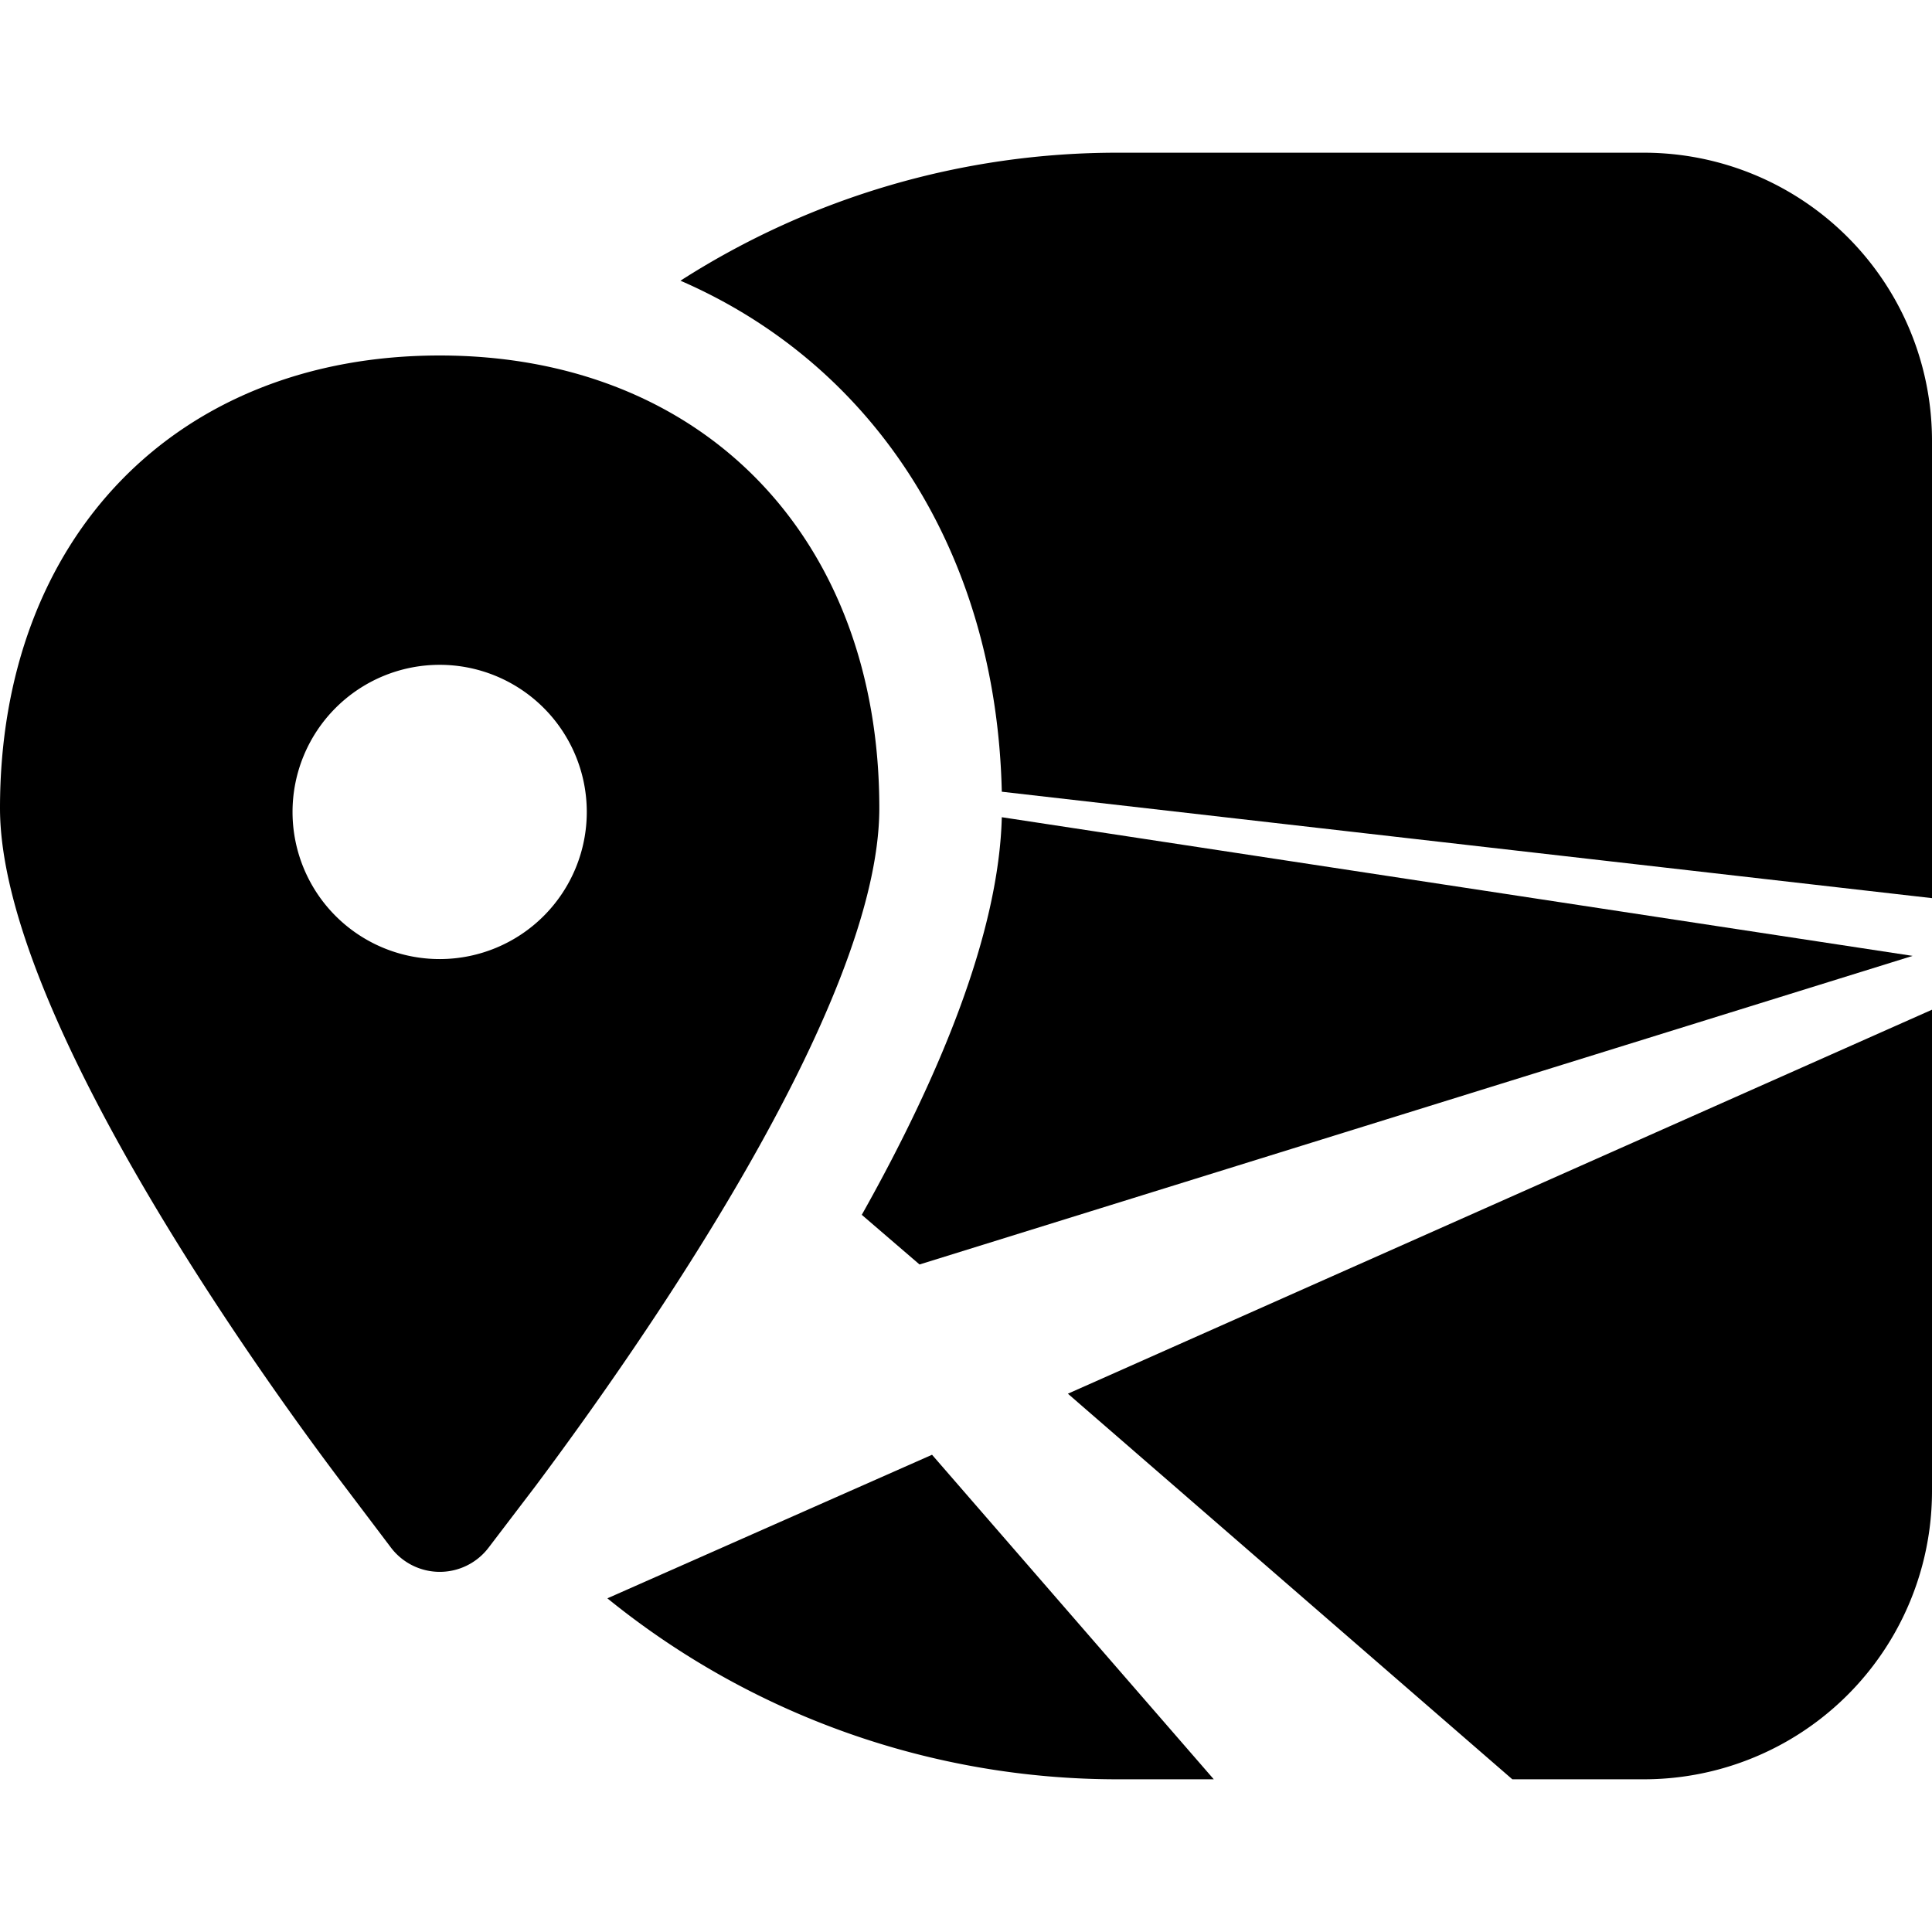 <svg xmlns="http://www.w3.org/2000/svg" width="20" height="20" viewBox="0 0 157.58 132.67"><path fill="black" d="M87.1,101.22l36.25,31.45h10.72a23.5,23.5,0,0,0,23.51-23.51V69.9ZM134.07,0H91.24A66,66,0,0,0,55.5,10.44C71.21,17.26,81.26,32.5,81.71,52.12l75.87,8.68V23.51A23.5,23.5,0,0,0,134.07,0ZM81.71,54.2c-.24,9.4-5,21-11.42,32.43L75,90.68l81-25.17Zm-5.69,52L49.54,117.91a66,66,0,0,0,41.7,14.76H99Z"/><path fill="black" d="M35.86,16.54C14.41,16.54,0,31.38,0,53.46c0,17.47,23.4,49.12,28.09,55.29l3.78,5a5,5,0,0,0,4,2h0a5,5,0,0,0,4-2l3.81-5C52.08,97.5,71.72,69.62,71.72,53.46,71.72,31.38,57.3,16.54,35.86,16.54Zm0,49.23a12,12,0,1,1,12-12A12,12,0,0,1,35.9,65.77Z"/></svg>